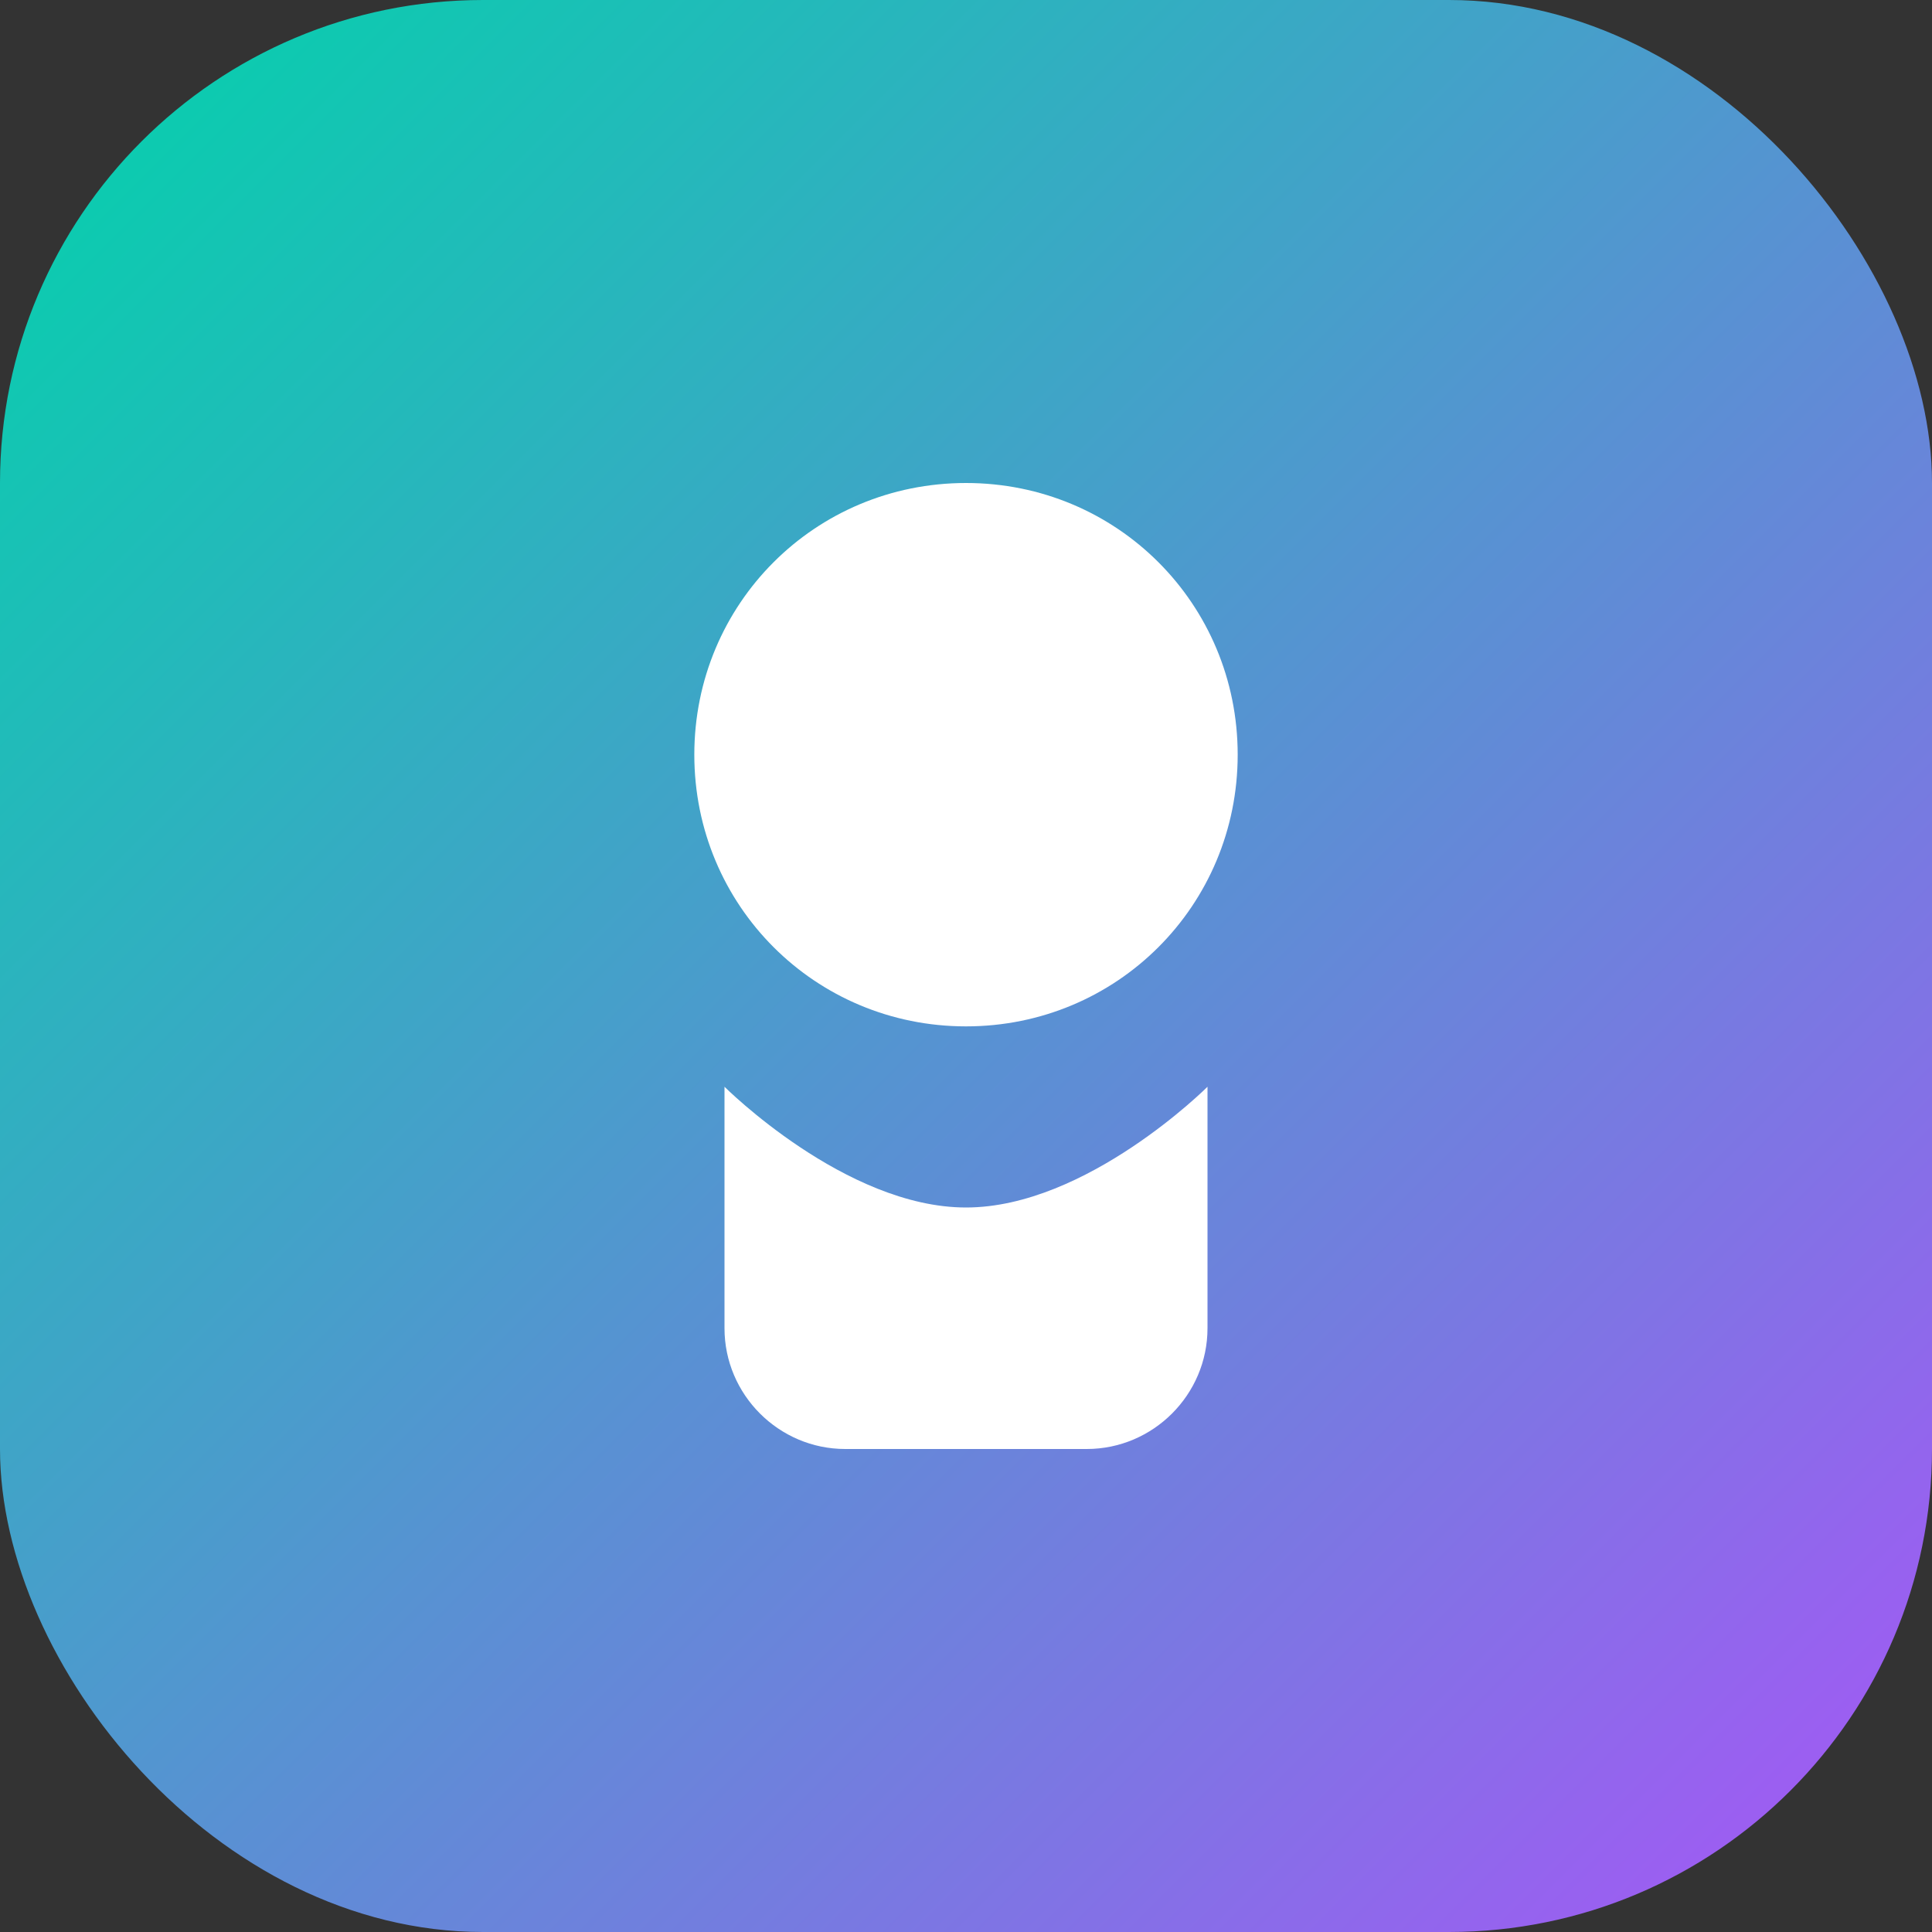 <svg width="32" height="32" viewBox="0 0 32 32" fill="none" xmlns="http://www.w3.org/2000/svg">
  <rect x="0" y="0" width="32" height="32" fill="#333333" stroke="none"/>
  <rect width="32" height="32" rx="8" fill="url(#gradient)"/>
  <path d="M16 8C13.5 8 11.5 10 11.5 12.5C11.5 15 13.5 17 16 17C18.5 17 20.5 15 20.5 12.5C20.5 10 18.5 8 16 8Z" fill="white"/>
  <path d="M12 18C12 18 14 20 16 20C18 20 20 18 20 18V22C20 23.1 19.1 24 18 24H14C12.9 24 12 23.1 12 22V18Z" fill="white"/>
  <defs>
    <linearGradient id="gradient" x1="0" y1="0" x2="32" y2="32" gradientUnits="userSpaceOnUse">
      <stop offset="0%" style="stop-color:#00D4AA"/>
      <stop offset="100%" style="stop-color:#A855F7"/>
    </linearGradient>
  </defs>
</svg>